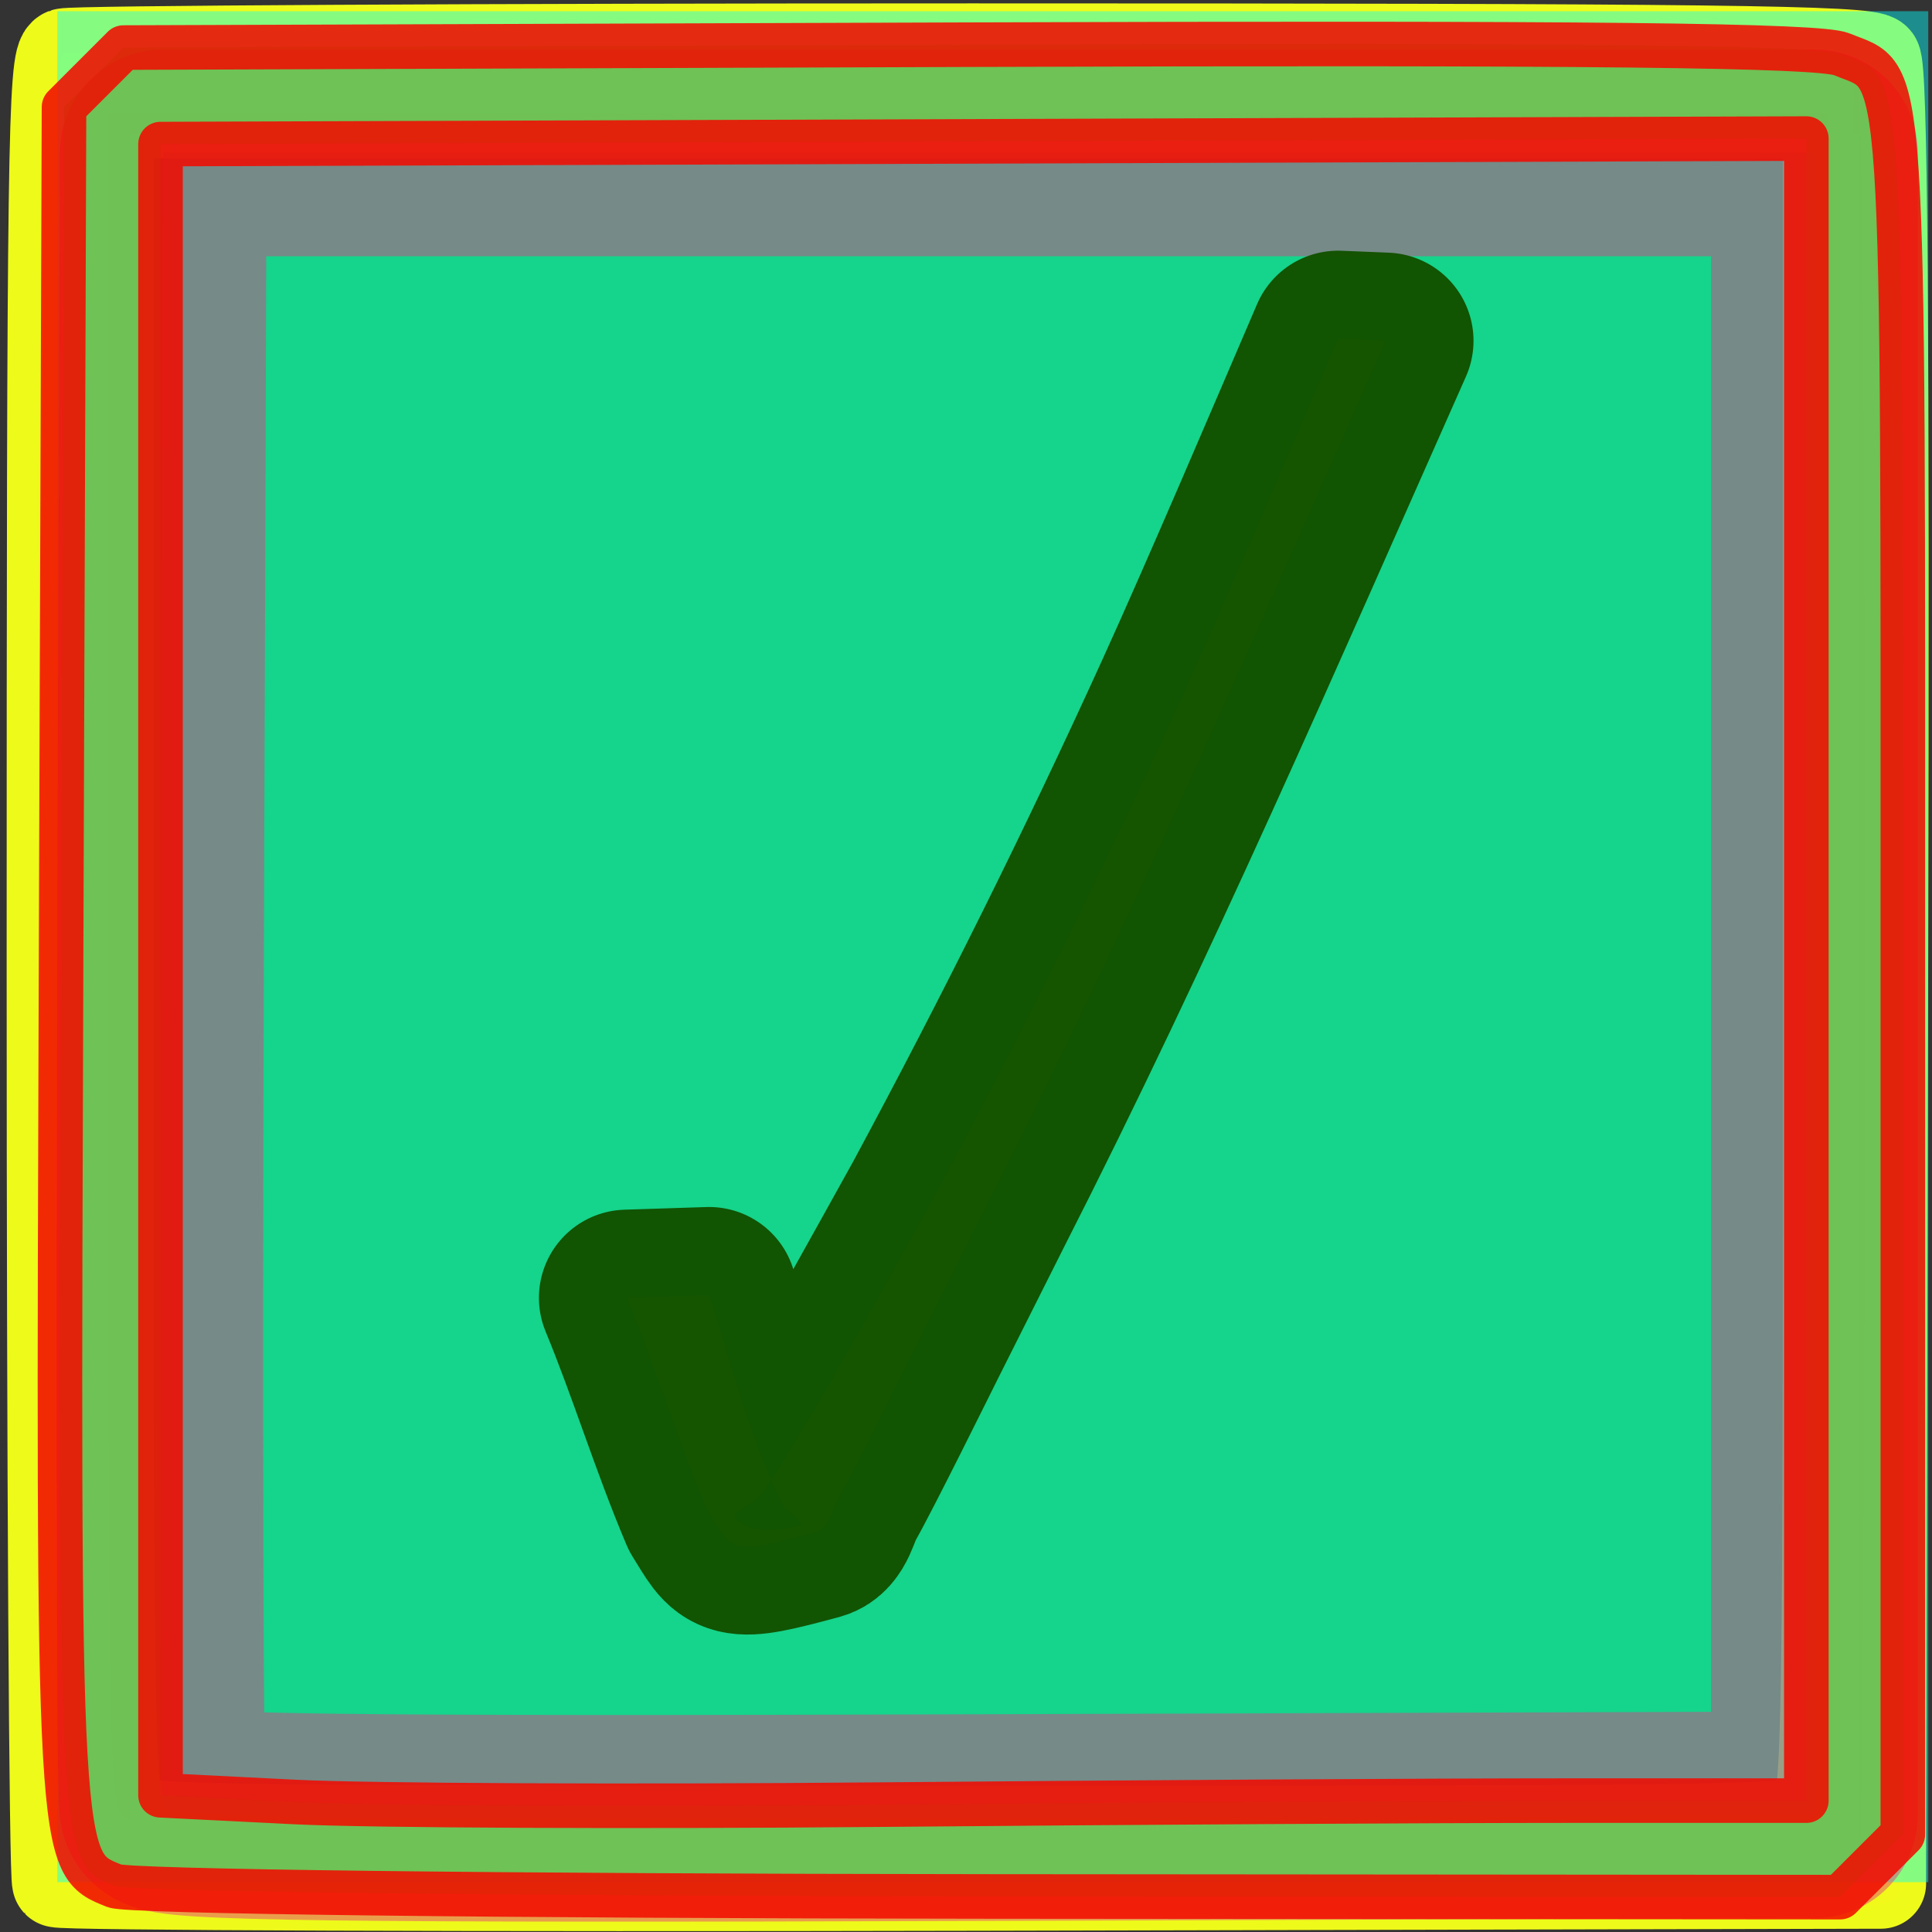 <?xml version="1.0" encoding="UTF-8"?>
<!-- Created with Inkscape (http://www.inkscape.org/) -->
<svg width="48" height="48" version="1.1" viewBox="0 0 12.7 12.7" xmlns="http://www.w3.org/2000/svg" xmlns:cc="http://creativecommons.org/ns#" xmlns:dc="http://purl.org/dc/elements/1.1/" xmlns:rdf="http://www.w3.org/1999/02/22-rdf-syntax-ns#">
 <rect x="0" y="0" width="12.7" height="12.7" fill="#333333" stroke="none"/>
 <g transform="translate(0 -284.3)">
  <g transform="matrix(.187 0 0 .187 45.425 307.79)">
   <path d="m-239.1-90.522v-31.116h62.304v62.232h-62.304z" fill="#03f611" fill-opacity=".439" opacity=".879" stroke="#f20b00" stroke-linecap="round" stroke-linejoin="round" stroke-opacity=".984" stroke-width="1.492" style="paint-order:markers fill stroke"/>
   <path d="m-240.9-59.452c-0.105-0.105-0.19-14.572-0.19-32.15 0-28.882 0.043-31.976 0.449-32.132 0.247-0.095 14.601-0.172 31.898-0.172 26.143 0 31.503 0.065 31.769 0.385 0.234 0.282 0.3 8.938 0.248 32.25l-0.072 31.865-31.955 0.072c-17.575 0.04-32.041-0.013-32.145-0.118zm0.803-31.991c0-17.387-0.096-31.612-0.213-31.612s-0.213 14.225-0.213 31.612c0 17.387 0.096 31.612 0.213 31.612 0.117 0 0.213-14.225 0.213-31.612zm62.729 3.1e-5c0-20.886-0.096-31.612-0.284-31.612-0.188-2e-5 -0.259 10.677-0.21 31.612 0.04 17.387 0.168 31.612 0.284 31.612 0.116 0 0.21-14.225 0.21-31.612zm-1.766 29.624c0.456-0.532 0.489-2.573 0.489-30.195v-29.624h-60.459v29.624c0 27.622 0.033 29.663 0.489 30.195 0.484 0.565 0.785 0.57 29.741 0.57 28.956 0 29.257-0.006 29.741-0.57z" fill="#0d7100" fill-rule="evenodd" stroke="#f0fd1a" stroke-linecap="round" stroke-linejoin="round" stroke-opacity=".984" stroke-width="3.181" style="paint-order:stroke markers fill"/>
   <rect x="-240.9" y="-125.22" width="65.768" height="65.768" fill="#0ff" opacity=".439" stroke-width=".265"/>
   <g stroke-linejoin="round">
    <path d="m-237.19-62.1c-0.099-0.26-0.137-13.448-0.083-29.307l0.097-28.833h58.043v58.42l-28.938 0.097c-22.951 0.077-28.976 0-29.119-0.377z" fill="#1bfa94" fill-opacity=".921" opacity=".466" stroke="#e63686" stroke-width="7.265" style="paint-order:stroke fill markers"/>
    <path d="m-238.89-59.322c-2.002-0.803-1.988-0.567-1.877-32.773l0.103-29.758 1.045-1.045 1.045-1.045 29.673-0.101c21.795-0.074 29.952 0.015 30.724 0.335 2.265 0.939 2.152-0.758 2.152 32.293v30.286l-1.102 1.102-1.102 1.102-29.899-0.024c-17.279-0.014-30.264-0.17-30.763-0.371zm51.055-2.997h8.418v-58.425l-57.855 0.194v58.043l4.711 0.236c2.591 0.13 11.82 0.172 20.509 0.094 8.689-0.078 19.586-0.142 24.216-0.142z" fill="#03f611" fill-opacity=".439" opacity=".879" stroke="#f20b00" stroke-linecap="round" stroke-opacity=".984" stroke-width="1.567" style="paint-order:markers fill stroke"/>
    <path d="m-217.99-80.086c0.663 2.104 1.227 4.248 2.091 6.283 0.168 0.397 0.37 0.778 0.555 1.167 0.177 0.217 0.8 0.576 0.53 0.65-0.711 0.195-1.638 0.282-2.204-0.19-0.325-0.271 0.62-0.583 0.869-0.924 0.511-0.699 0.955-1.444 1.403-2.184 1.45-2.4 3.209-5.618 4.533-7.995 3.158-5.861 6.125-11.826 8.882-17.887 1.613-3.546 3.901-8.918 5.455-12.537 0 0 1.659 0.068 1.659 0.068v0c-4.537 10.217-8.979 20.483-14.056 30.45-0.766 1.525-1.533 3.049-2.298 4.574-0.372 0.742-2.263 4.572-2.895 5.689-0.226 0.4-0.308 1.035-0.752 1.155-3.1 0.834-2.914 0.689-3.82-0.754-1.039-2.456-1.815-5.007-2.832-7.472l2.879-0.093z" fill="#f4f905" fill-rule="evenodd" stroke="#125200" stroke-linecap="round" stroke-opacity=".984" stroke-width="6.2" style="paint-order:stroke markers fill"/>
   </g>
  </g>
 </g>
</svg>
